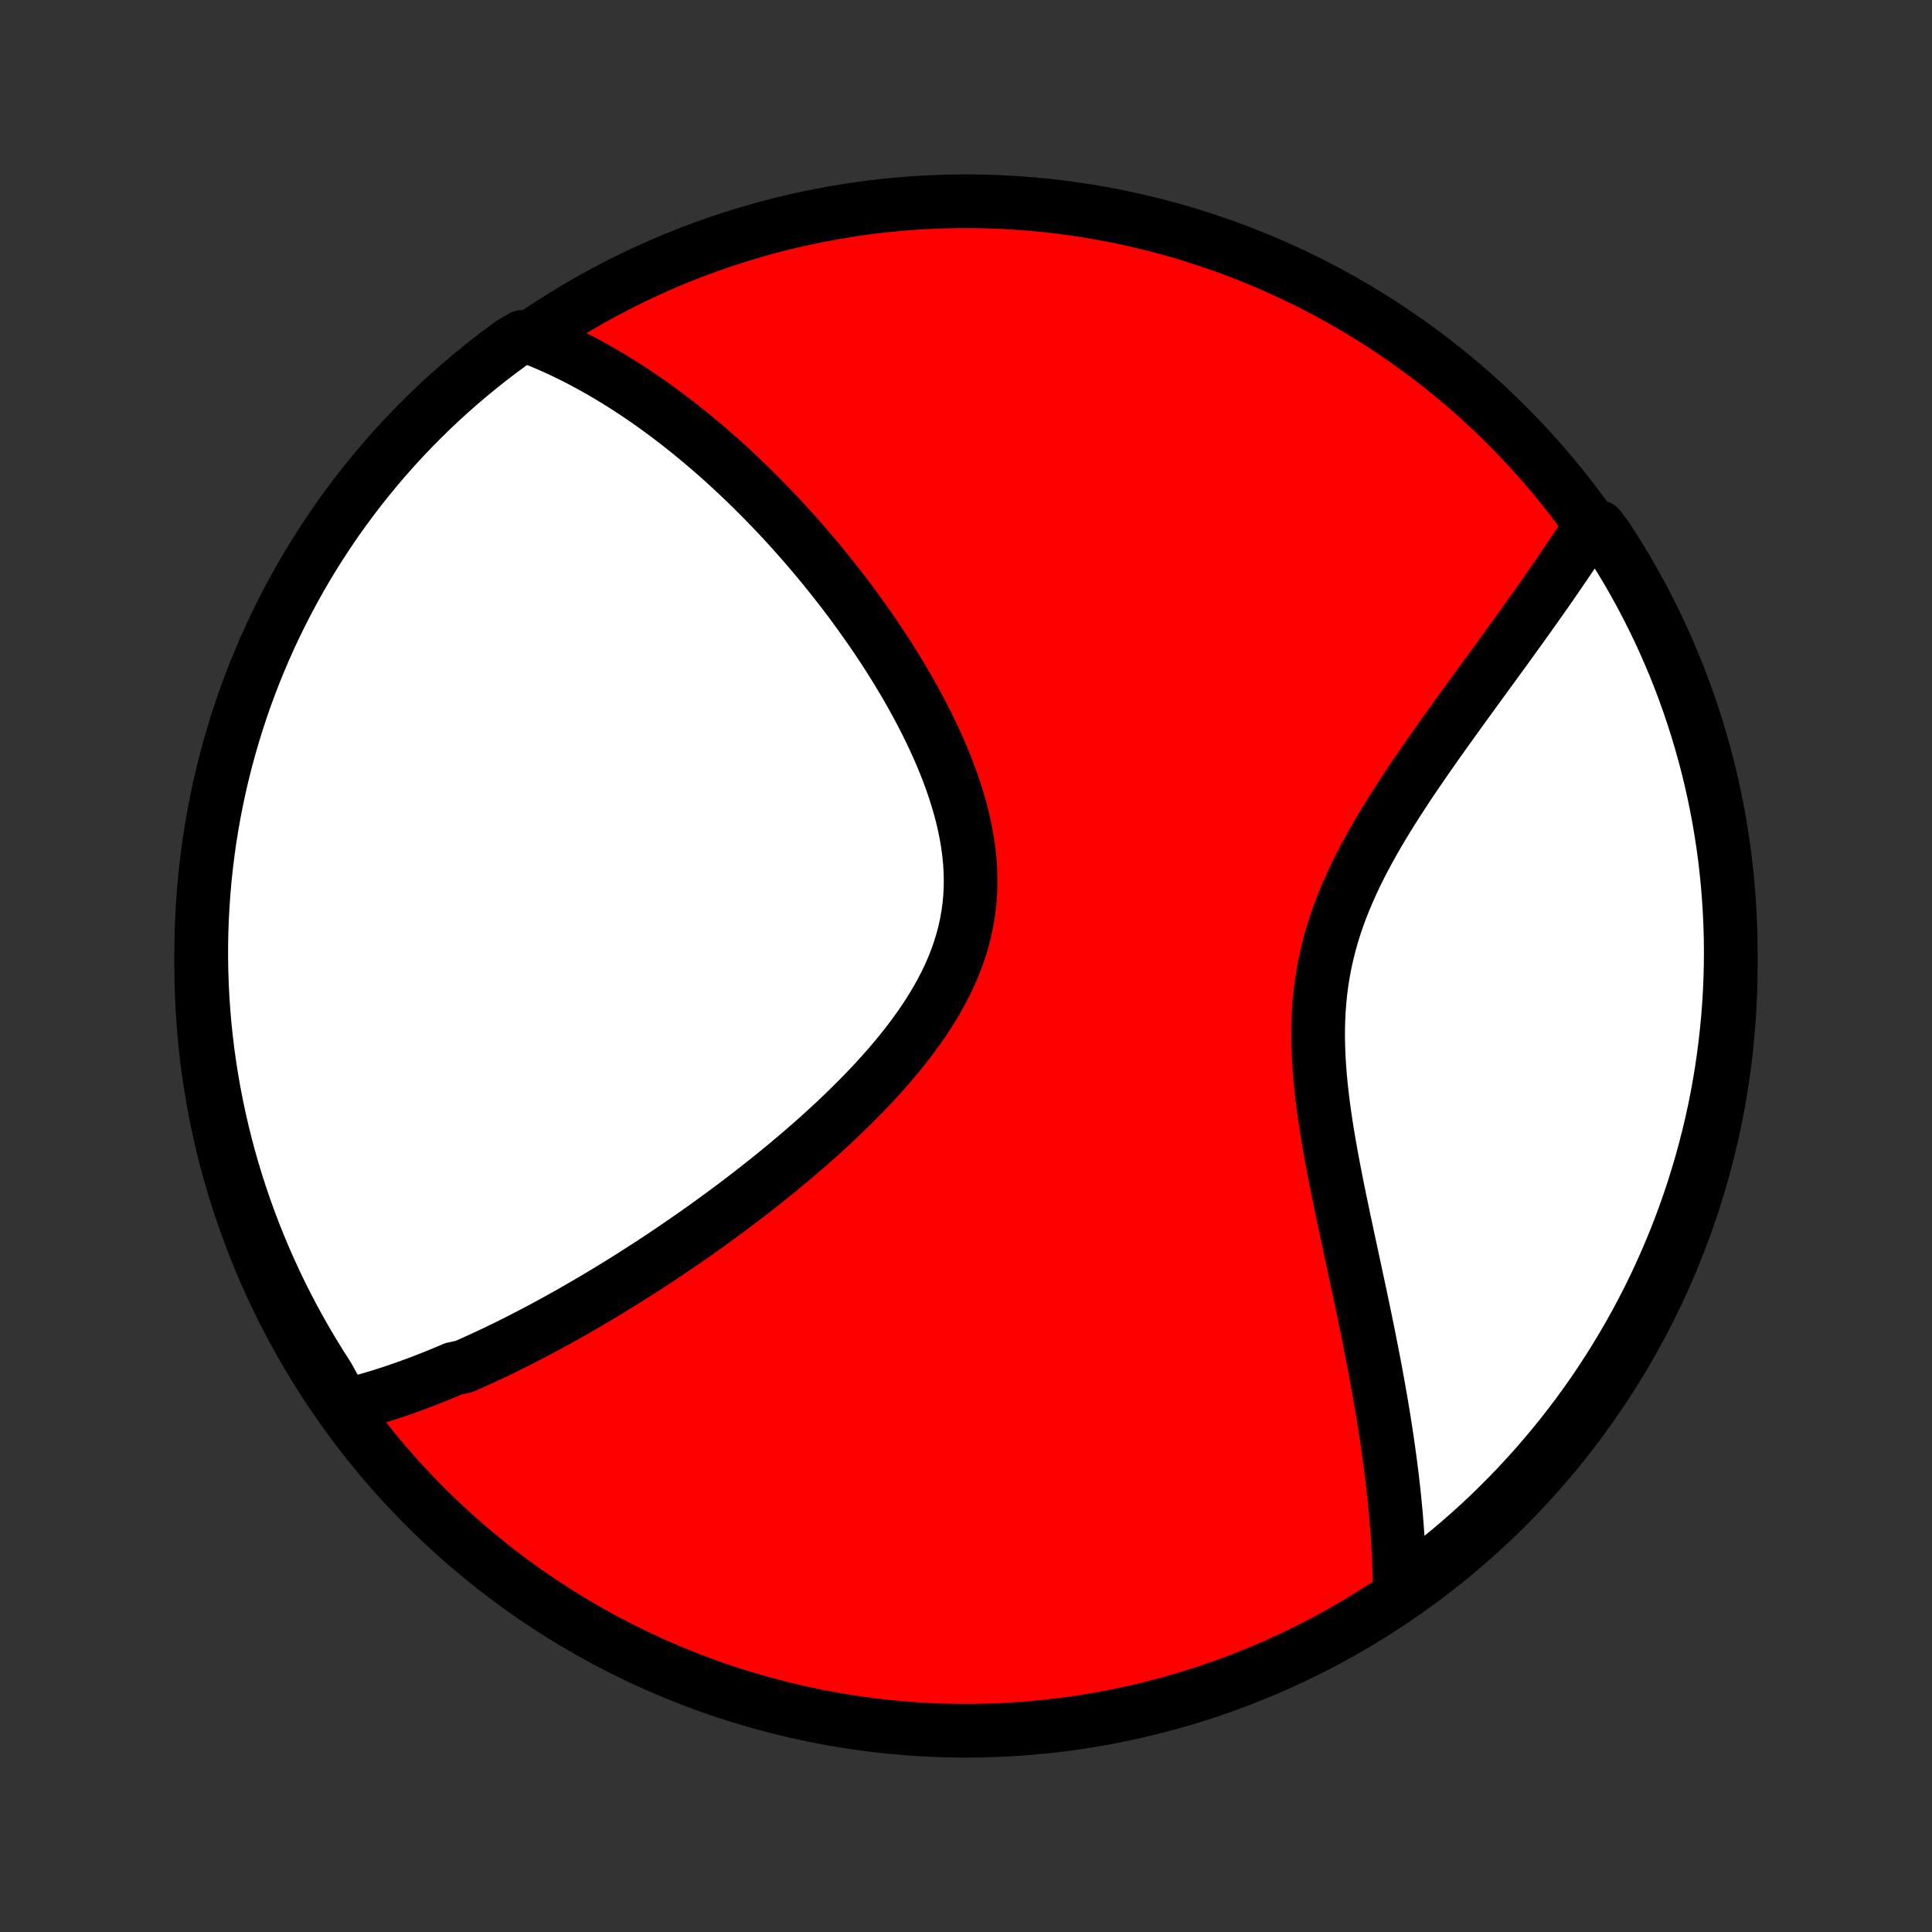 <?xml version="1.0" encoding="utf-8" standalone="no"?>
<!DOCTYPE svg PUBLIC "-//W3C//DTD SVG 1.1//EN"
  "http://www.w3.org/Graphics/SVG/1.1/DTD/svg11.dtd">
<!-- Created with matplotlib (http://matplotlib.org/) -->
<svg height="72pt" version="1.1" viewBox="0 0 72 72" width="72pt" xmlns="http://www.w3.org/2000/svg" xmlns:xlink="http://www.w3.org/1999/xlink">
 <rect x="0" y="0" width="72" height="72" fill="#333333" stroke="none"/>
 <defs>
  <style type="text/css">
*{stroke-linecap:butt;stroke-linejoin:round;}
  </style>
 </defs>
 <g id="figure_1">
  <g id="patch_1">
   <path d="
M0 72
L72 72
L72 0
L0 0
z
" style="fill:none;"/>
  </g>
  <g id="axes_1">
   <g id="PatchCollection_1">
    <defs>
     <path d="
M36 -7.5
C43.558 -7.5 50.808 -10.503 56.153 -15.848
C61.497 -21.192 64.5 -28.442 64.5 -36
C64.5 -43.558 61.497 -50.808 56.153 -56.153
C50.808 -61.497 43.558 -64.5 36 -64.5
C28.442 -64.5 21.192 -61.497 15.848 -56.153
C10.503 -50.808 7.5 -43.558 7.5 -36
C7.5 -28.442 10.503 -21.192 15.848 -15.848
C21.192 -10.503 28.442 -7.5 36 -7.5
z
" id="C0_0_a811fe30f3"/>
     <path d="
M12.829 -19.604
L13.027 -19.652
L13.225 -19.703
L13.421 -19.755
L13.618 -19.809
L13.813 -19.865
L14.008 -19.923
L14.203 -19.983
L14.397 -20.044
L14.591 -20.108
L14.784 -20.172
L14.977 -20.239
L15.17 -20.307
L15.363 -20.377
L15.555 -20.448
L15.747 -20.52
L15.94 -20.595
L16.132 -20.671
L16.324 -20.748
L16.516 -20.827
L16.708 -20.907
L16.9 -20.989
L17.285 -21.072
L17.478 -21.157
L17.671 -21.243
L17.864 -21.331
L18.058 -21.42
L18.252 -21.51
L18.446 -21.602
L18.641 -21.696
L18.837 -21.791
L19.033 -21.888
L19.229 -21.986
L19.427 -22.086
L19.625 -22.188
L19.823 -22.291
L20.023 -22.396
L20.223 -22.502
L20.424 -22.61
L20.625 -22.72
L20.828 -22.832
L21.032 -22.945
L21.237 -23.06
L21.442 -23.177
L21.649 -23.296
L21.857 -23.416
L22.066 -23.539
L22.276 -23.663
L22.487 -23.79
L22.7 -23.918
L22.913 -24.049
L23.128 -24.181
L23.345 -24.316
L23.562 -24.453
L23.781 -24.593
L24.002 -24.734
L24.224 -24.878
L24.447 -25.024
L24.671 -25.173
L24.898 -25.324
L25.125 -25.478
L25.354 -25.634
L25.584 -25.793
L25.816 -25.954
L26.05 -26.118
L26.284 -26.285
L26.52 -26.455
L26.758 -26.628
L26.997 -26.803
L27.237 -26.981
L27.479 -27.163
L27.721 -27.347
L27.965 -27.535
L28.21 -27.726
L28.456 -27.92
L28.703 -28.117
L28.951 -28.317
L29.199 -28.521
L29.448 -28.728
L29.698 -28.939
L29.947 -29.153
L30.197 -29.37
L30.447 -29.591
L30.696 -29.816
L30.945 -30.044
L31.194 -30.276
L31.441 -30.512
L31.686 -30.751
L31.93 -30.994
L32.173 -31.24
L32.413 -31.49
L32.65 -31.744
L32.883 -32.002
L33.114 -32.263
L33.34 -32.528
L33.562 -32.797
L33.778 -33.069
L33.989 -33.346
L34.194 -33.626
L34.392 -33.909
L34.582 -34.196
L34.764 -34.487
L34.938 -34.781
L35.102 -35.078
L35.257 -35.379
L35.401 -35.684
L35.534 -35.991
L35.655 -36.302
L35.764 -36.615
L35.861 -36.932
L35.945 -37.251
L36.016 -37.573
L36.074 -37.897
L36.119 -38.223
L36.15 -38.551
L36.168 -38.881
L36.172 -39.212
L36.164 -39.544
L36.144 -39.878
L36.111 -40.212
L36.066 -40.546
L36.01 -40.88
L35.944 -41.214
L35.867 -41.548
L35.78 -41.881
L35.684 -42.212
L35.58 -42.543
L35.468 -42.872
L35.348 -43.199
L35.221 -43.524
L35.088 -43.847
L34.949 -44.167
L34.804 -44.485
L34.654 -44.8
L34.5 -45.112
L34.341 -45.421
L34.179 -45.726
L34.013 -46.029
L33.844 -46.327
L33.672 -46.623
L33.498 -46.914
L33.321 -47.202
L33.142 -47.487
L32.962 -47.767
L32.779 -48.044
L32.596 -48.316
L32.411 -48.585
L32.225 -48.85
L32.039 -49.111
L31.852 -49.368
L31.664 -49.622
L31.475 -49.871
L31.287 -50.117
L31.098 -50.358
L30.908 -50.596
L30.719 -50.83
L30.53 -51.06
L30.34 -51.287
L30.151 -51.51
L29.962 -51.729
L29.773 -51.945
L29.584 -52.157
L29.396 -52.366
L29.208 -52.571
L29.02 -52.773
L28.832 -52.971
L28.645 -53.166
L28.458 -53.358
L28.271 -53.547
L28.085 -53.732
L27.899 -53.915
L27.714 -54.094
L27.528 -54.27
L27.343 -54.444
L27.159 -54.614
L26.975 -54.782
L26.791 -54.947
L26.607 -55.109
L26.424 -55.268
L26.24 -55.425
L26.057 -55.579
L25.874 -55.73
L25.692 -55.879
L25.509 -56.026
L25.327 -56.17
L25.144 -56.311
L24.962 -56.45
L24.78 -56.587
L24.597 -56.721
L24.415 -56.853
L24.233 -56.983
L24.05 -57.111
L23.867 -57.236
L23.684 -57.359
L23.501 -57.48
L23.317 -57.599
L23.134 -57.715
L22.949 -57.829
L22.765 -57.942
L22.58 -58.052
L22.394 -58.16
L22.208 -58.266
L22.021 -58.369
L21.834 -58.471
L21.646 -58.57
L21.457 -58.668
L21.267 -58.763
L21.077 -58.856
L20.886 -58.947
L20.694 -59.036
L20.5 -59.122
L20.306 -59.206
L20.11 -59.288
L19.914 -59.368
L19.468 -59.446
L19.066 -59.215
L18.668 -58.923
L18.276 -58.624
L17.889 -58.319
L17.508 -58.006
L17.132 -57.686
L16.762 -57.36
L16.398 -57.028
L16.04 -56.689
L15.688 -56.343
L15.342 -55.992
L15.003 -55.635
L14.67 -55.271
L14.343 -54.902
L14.023 -54.526
L13.71 -54.146
L13.403 -53.759
L13.104 -53.368
L12.811 -52.971
L12.525 -52.569
L12.247 -52.161
L11.976 -51.749
L11.712 -51.332
L11.455 -50.911
L11.206 -50.484
L10.965 -50.054
L10.731 -49.619
L10.505 -49.18
L10.286 -48.737
L10.075 -48.29
L9.873 -47.839
L9.678 -47.385
L9.491 -46.927
L9.313 -46.466
L9.142 -46.002
L8.98 -45.535
L8.826 -45.065
L8.68 -44.592
L8.543 -44.116
L8.413 -43.638
L8.293 -43.158
L8.18 -42.675
L8.077 -42.191
L7.981 -41.704
L7.895 -41.216
L7.816 -40.726
L7.747 -40.235
L7.686 -39.742
L7.633 -39.249
L7.59 -38.754
L7.555 -38.259
L7.528 -37.763
L7.51 -37.266
L7.501 -36.769
L7.501 -36.271
L7.509 -35.774
L7.526 -35.277
L7.552 -34.779
L7.586 -34.283
L7.629 -33.786
L7.681 -33.291
L7.741 -32.796
L7.81 -32.303
L7.887 -31.81
L7.973 -31.319
L8.068 -30.829
L8.171 -30.34
L8.282 -29.854
L8.402 -29.369
L8.53 -28.886
L8.667 -28.406
L8.812 -27.927
L8.966 -27.451
L9.127 -26.978
L9.297 -26.508
L9.475 -26.04
L9.661 -25.576
L9.855 -25.114
L10.057 -24.657
L10.267 -24.202
L10.484 -23.751
L10.71 -23.304
L10.943 -22.86
L11.184 -22.421
L11.432 -21.986
L11.688 -21.555
L11.951 -21.128
L12.222 -20.706
z
" id="C0_1_dc1ef0037e"/>
     <path d="
M52.161 -12.657
L52.16 -12.87
L52.157 -13.084
L52.152 -13.3
L52.146 -13.517
L52.139 -13.736
L52.129 -13.956
L52.119 -14.178
L52.107 -14.402
L52.093 -14.627
L52.078 -14.854
L52.061 -15.083
L52.043 -15.313
L52.023 -15.546
L52.002 -15.78
L51.979 -16.017
L51.955 -16.256
L51.929 -16.496
L51.902 -16.739
L51.873 -16.985
L51.842 -17.232
L51.81 -17.482
L51.776 -17.734
L51.741 -17.988
L51.704 -18.246
L51.666 -18.505
L51.626 -18.767
L51.584 -19.032
L51.541 -19.3
L51.496 -19.57
L51.45 -19.843
L51.401 -20.119
L51.352 -20.398
L51.3 -20.68
L51.248 -20.964
L51.193 -21.252
L51.137 -21.542
L51.08 -21.835
L51.021 -22.132
L50.961 -22.431
L50.899 -22.734
L50.836 -23.039
L50.771 -23.348
L50.706 -23.659
L50.639 -23.974
L50.571 -24.291
L50.503 -24.612
L50.433 -24.935
L50.363 -25.262
L50.292 -25.591
L50.221 -25.922
L50.15 -26.257
L50.078 -26.594
L50.007 -26.934
L49.936 -27.276
L49.865 -27.62
L49.796 -27.966
L49.728 -28.315
L49.661 -28.666
L49.596 -29.018
L49.534 -29.371
L49.474 -29.727
L49.417 -30.083
L49.364 -30.44
L49.314 -30.798
L49.27 -31.157
L49.23 -31.516
L49.195 -31.875
L49.167 -32.235
L49.145 -32.593
L49.131 -32.952
L49.123 -33.309
L49.124 -33.666
L49.133 -34.021
L49.151 -34.375
L49.179 -34.727
L49.215 -35.077
L49.261 -35.425
L49.318 -35.771
L49.383 -36.115
L49.459 -36.456
L49.544 -36.795
L49.638 -37.131
L49.741 -37.464
L49.853 -37.795
L49.974 -38.123
L50.103 -38.447
L50.239 -38.769
L50.381 -39.088
L50.53 -39.403
L50.685 -39.716
L50.846 -40.026
L51.011 -40.332
L51.18 -40.636
L51.353 -40.936
L51.529 -41.233
L51.708 -41.527
L51.889 -41.818
L52.072 -42.106
L52.257 -42.391
L52.442 -42.673
L52.628 -42.952
L52.815 -43.227
L53.002 -43.5
L53.188 -43.77
L53.375 -44.036
L53.56 -44.299
L53.745 -44.56
L53.928 -44.817
L54.111 -45.071
L54.292 -45.323
L54.471 -45.571
L54.649 -45.816
L54.825 -46.059
L55 -46.299
L55.172 -46.536
L55.343 -46.77
L55.511 -47.001
L55.678 -47.229
L55.842 -47.455
L56.004 -47.678
L56.164 -47.899
L56.322 -48.117
L56.477 -48.333
L56.631 -48.545
L56.782 -48.756
L56.931 -48.964
L57.077 -49.17
L57.222 -49.373
L57.364 -49.575
L57.504 -49.774
L57.642 -49.971
L57.778 -50.166
L57.911 -50.358
L58.043 -50.549
L58.172 -50.738
L58.3 -50.925
L58.425 -51.11
L58.548 -51.293
L58.67 -51.474
L58.789 -51.654
L58.907 -51.832
L59.022 -52.008
L59.136 -52.183
L59.592 -52.356
L59.867 -51.99
L60.135 -51.576
L60.396 -51.157
L60.65 -50.734
L60.895 -50.306
L61.134 -49.873
L61.364 -49.437
L61.587 -48.996
L61.803 -48.551
L62.01 -48.103
L62.209 -47.651
L62.401 -47.195
L62.584 -46.736
L62.759 -46.273
L62.926 -45.808
L63.085 -45.339
L63.236 -44.868
L63.378 -44.394
L63.512 -43.917
L63.638 -43.438
L63.755 -42.957
L63.864 -42.474
L63.964 -41.988
L64.056 -41.501
L64.139 -41.012
L64.214 -40.522
L64.28 -40.03
L64.337 -39.537
L64.386 -39.043
L64.426 -38.548
L64.457 -38.052
L64.48 -37.556
L64.495 -37.059
L64.5 -36.562
L64.497 -36.064
L64.485 -35.567
L64.464 -35.07
L64.435 -34.573
L64.397 -34.076
L64.35 -33.58
L64.295 -33.085
L64.231 -32.59
L64.159 -32.097
L64.078 -31.605
L63.989 -31.114
L63.891 -30.625
L63.784 -30.137
L63.669 -29.651
L63.545 -29.168
L63.414 -28.686
L63.273 -28.206
L63.125 -27.729
L62.968 -27.254
L62.803 -26.782
L62.63 -26.313
L62.449 -25.846
L62.259 -25.383
L62.062 -24.923
L61.857 -24.467
L61.644 -24.014
L61.423 -23.564
L61.194 -23.119
L60.958 -22.677
L60.714 -22.239
L60.462 -21.806
L60.203 -21.377
L59.937 -20.952
L59.663 -20.532
L59.383 -20.116
L59.095 -19.706
L58.8 -19.3
L58.498 -18.9
L58.189 -18.504
L57.873 -18.114
L57.551 -17.73
L57.223 -17.351
L56.887 -16.978
L56.546 -16.61
L56.198 -16.248
L55.844 -15.893
L55.484 -15.543
L55.118 -15.2
L54.746 -14.863
L54.369 -14.533
L53.986 -14.209
L53.597 -13.892
L53.203 -13.581
L52.804 -13.278
z
" id="C0_2_acf4c33219"/>
    </defs>
    <g clip-path="url(#p1bffca34e9)">
     <use style="fill:#ff0000;stroke:#000000;stroke-width:2.0;" x="0.0" xlink:href="#C0_0_a811fe30f3" y="72.0"/>
    </g>
    <g clip-path="url(#p1bffca34e9)">
     <use style="fill:#ffffff;stroke:#000000;stroke-width:2.0;" x="0.0" xlink:href="#C0_1_dc1ef0037e" y="72.0"/>
    </g>
    <g clip-path="url(#p1bffca34e9)">
     <use style="fill:#ffffff;stroke:#000000;stroke-width:2.0;" x="0.0" xlink:href="#C0_2_acf4c33219" y="72.0"/>
    </g>
   </g>
  </g>
 </g>
 <defs>
  <clipPath id="p1bffca34e9">
   <rect height="72.0" width="72.0" x="0.0" y="0.0"/>
  </clipPath>
 </defs>
</svg>
